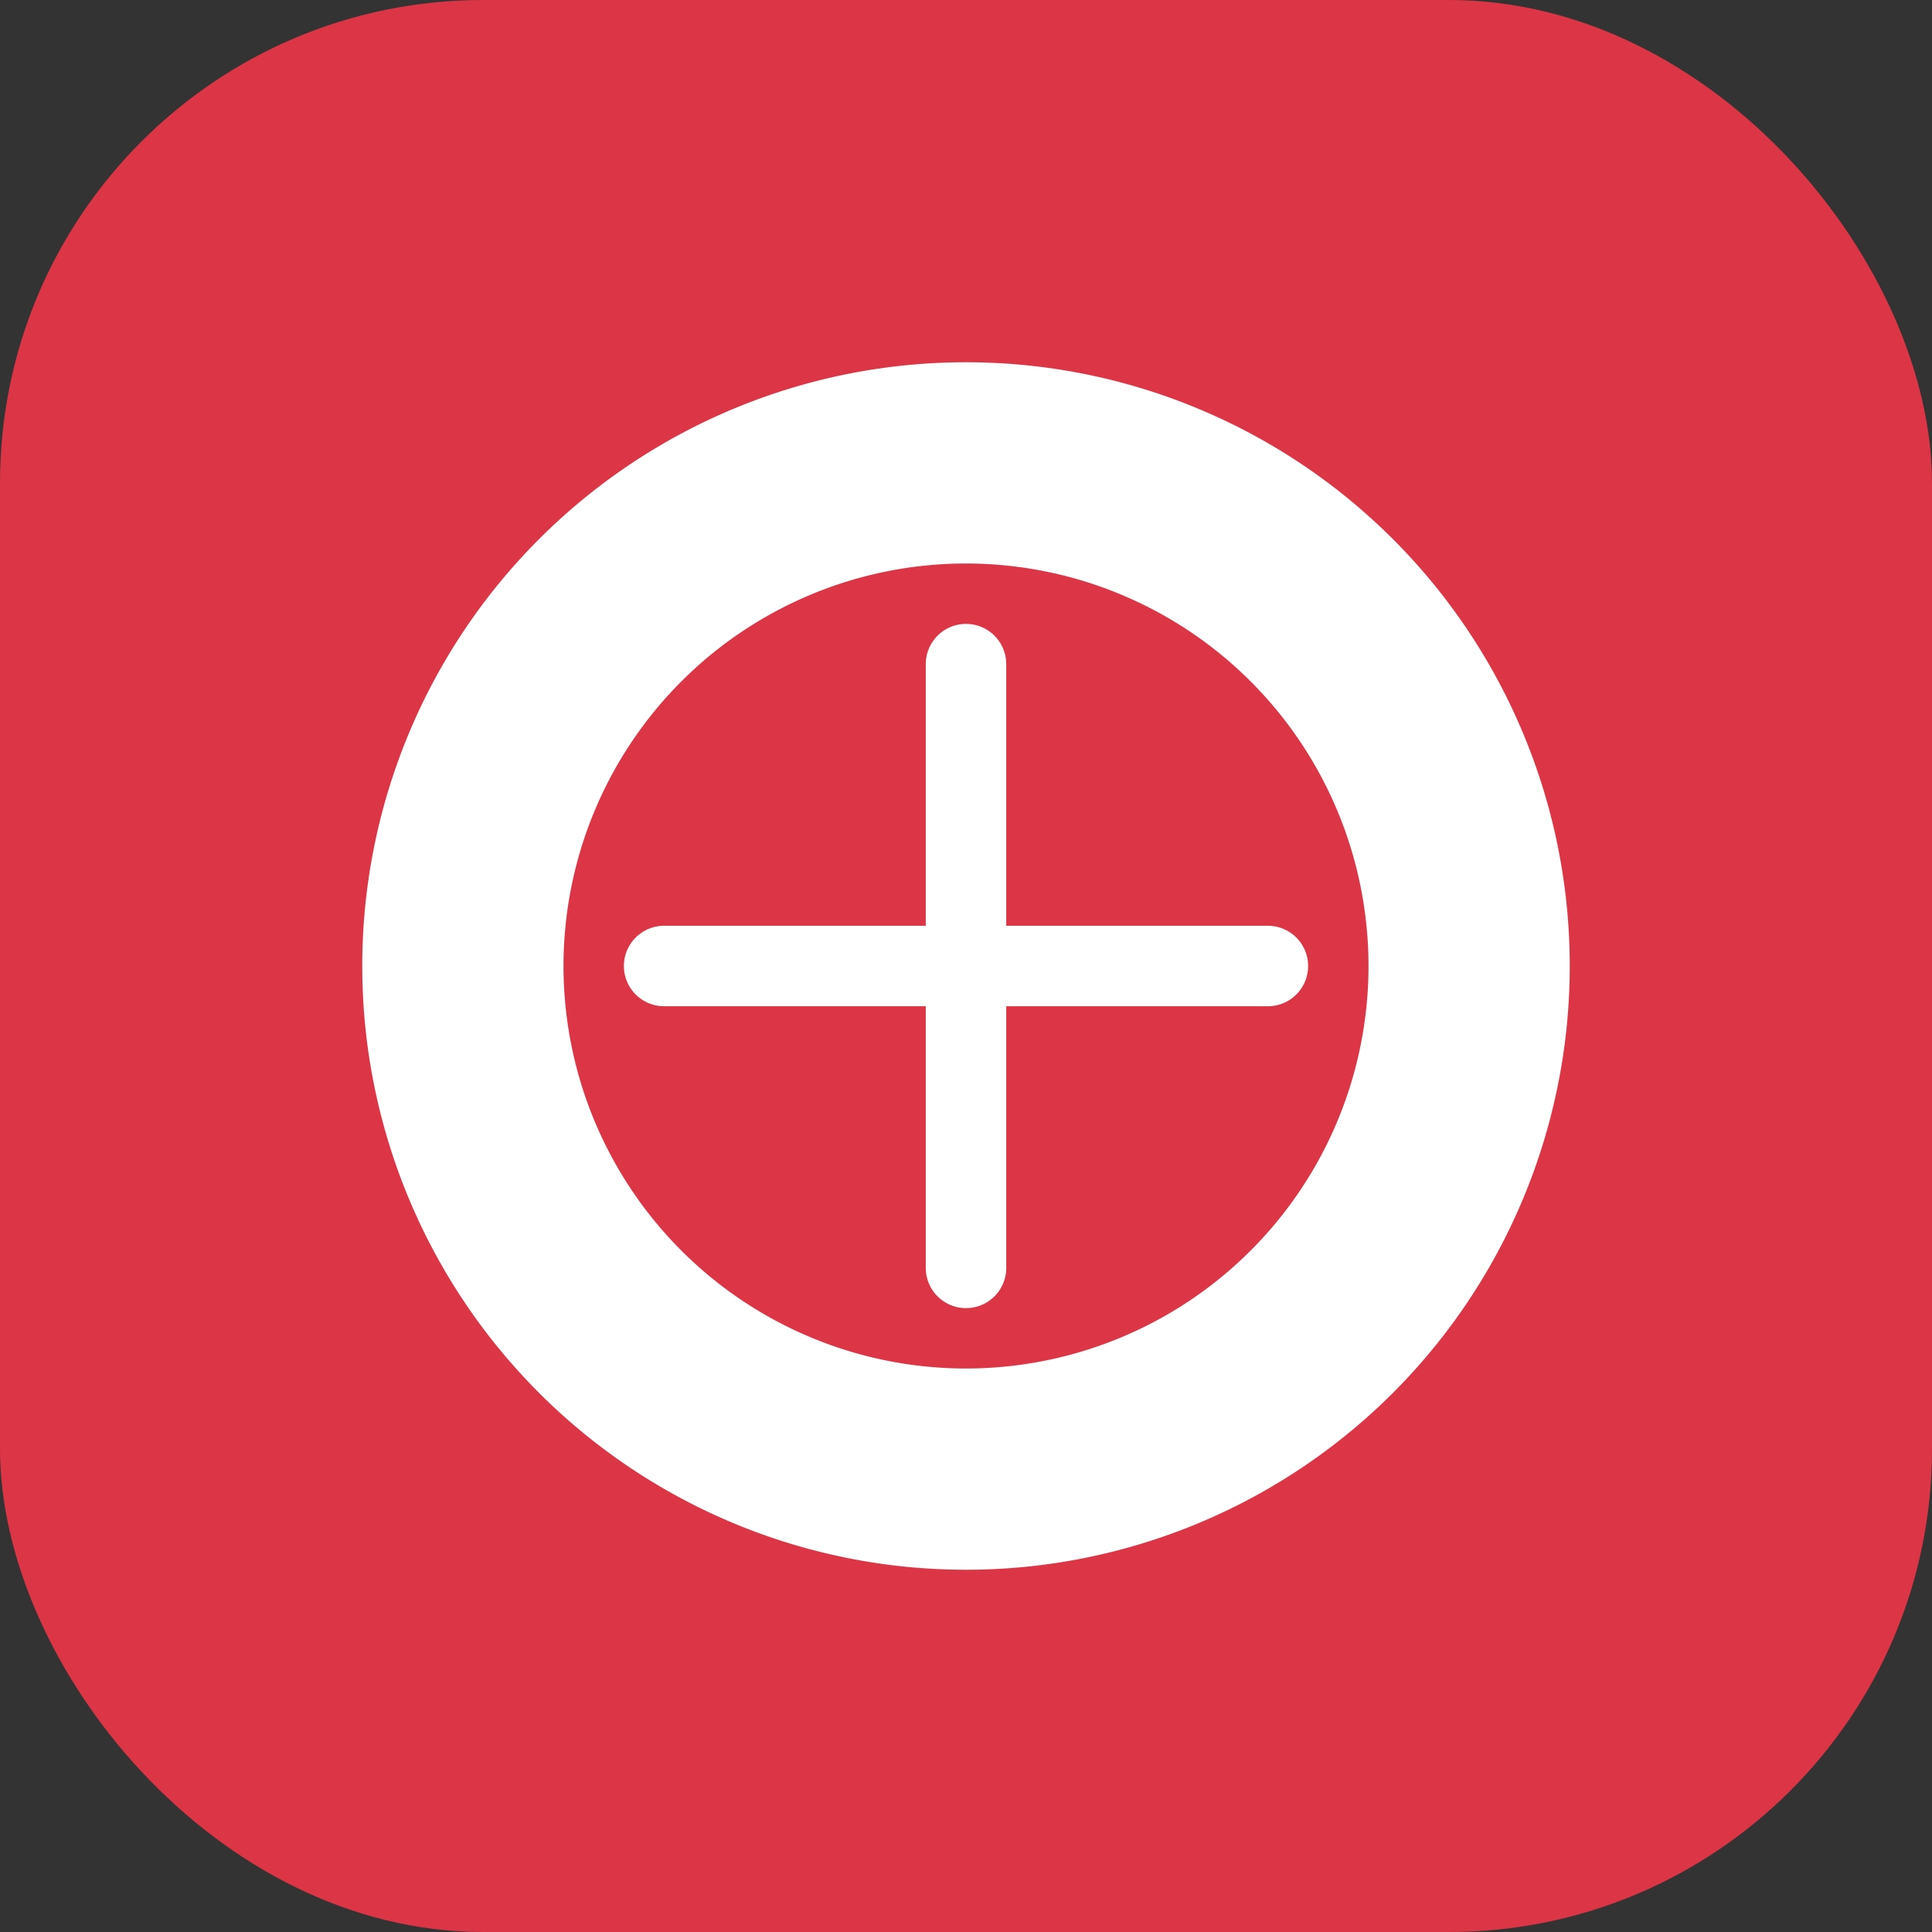 <?xml version="1.0" encoding="UTF-8" standalone="no"?>
<svg
   width="192"
   height="192"
   viewBox="0 0 192 192"
   version="1.1"
   id="svg5"
   xmlns="http://www.w3.org/2000/svg"
   xmlns:svg="http://www.w3.org/2000/svg">
  <rect x="0" y="0" width="192" height="192" fill="#333333" stroke="none"/>
  <defs
     id="defs2" />
  <g
     id="layer1">
    <rect
       style="fill:#dc3545;fill-opacity:1;stroke-width:0.265"
       id="rect34"
       width="192"
       height="192"
       x="0"
       y="0"
       ry="48" />
    <path
       id="path180"
       style="fill:#ffffff;stroke-width:0.265"
       d="M 96,36 A 60,60 0 0 0 36,96 60,60 0 0 0 96,156 60,60 0 0 0 156,96 60,60 0 0 0 96,36 Z m 0,20 A 40,40 0 0 1 136,96 40,40 0 0 1 96,136 40,40 0 0 1 56,96 40,40 0 0 1 96,56 Z" />
    <path
       style="fill:#ffffff;fill-opacity:1;stroke-width:0.265"
       d="M 66,96 H 126"
       id="path182" />
    <path
       style="fill:#ffffff;fill-opacity:1;stroke:#ffffff;stroke-width:8;stroke-linecap:round;stroke-linejoin:miter;stroke-dasharray:none;stroke-opacity:1"
       d="M 96,66 V 126"
       id="path184" />
    <path
       style="fill:#ffffff;fill-opacity:1;stroke:#ffffff;stroke-width:8;stroke-linecap:round;stroke-linejoin:miter;stroke-dasharray:none;stroke-opacity:1"
       d="M 66,96 H 126"
       id="path186" />
  </g>
</svg>